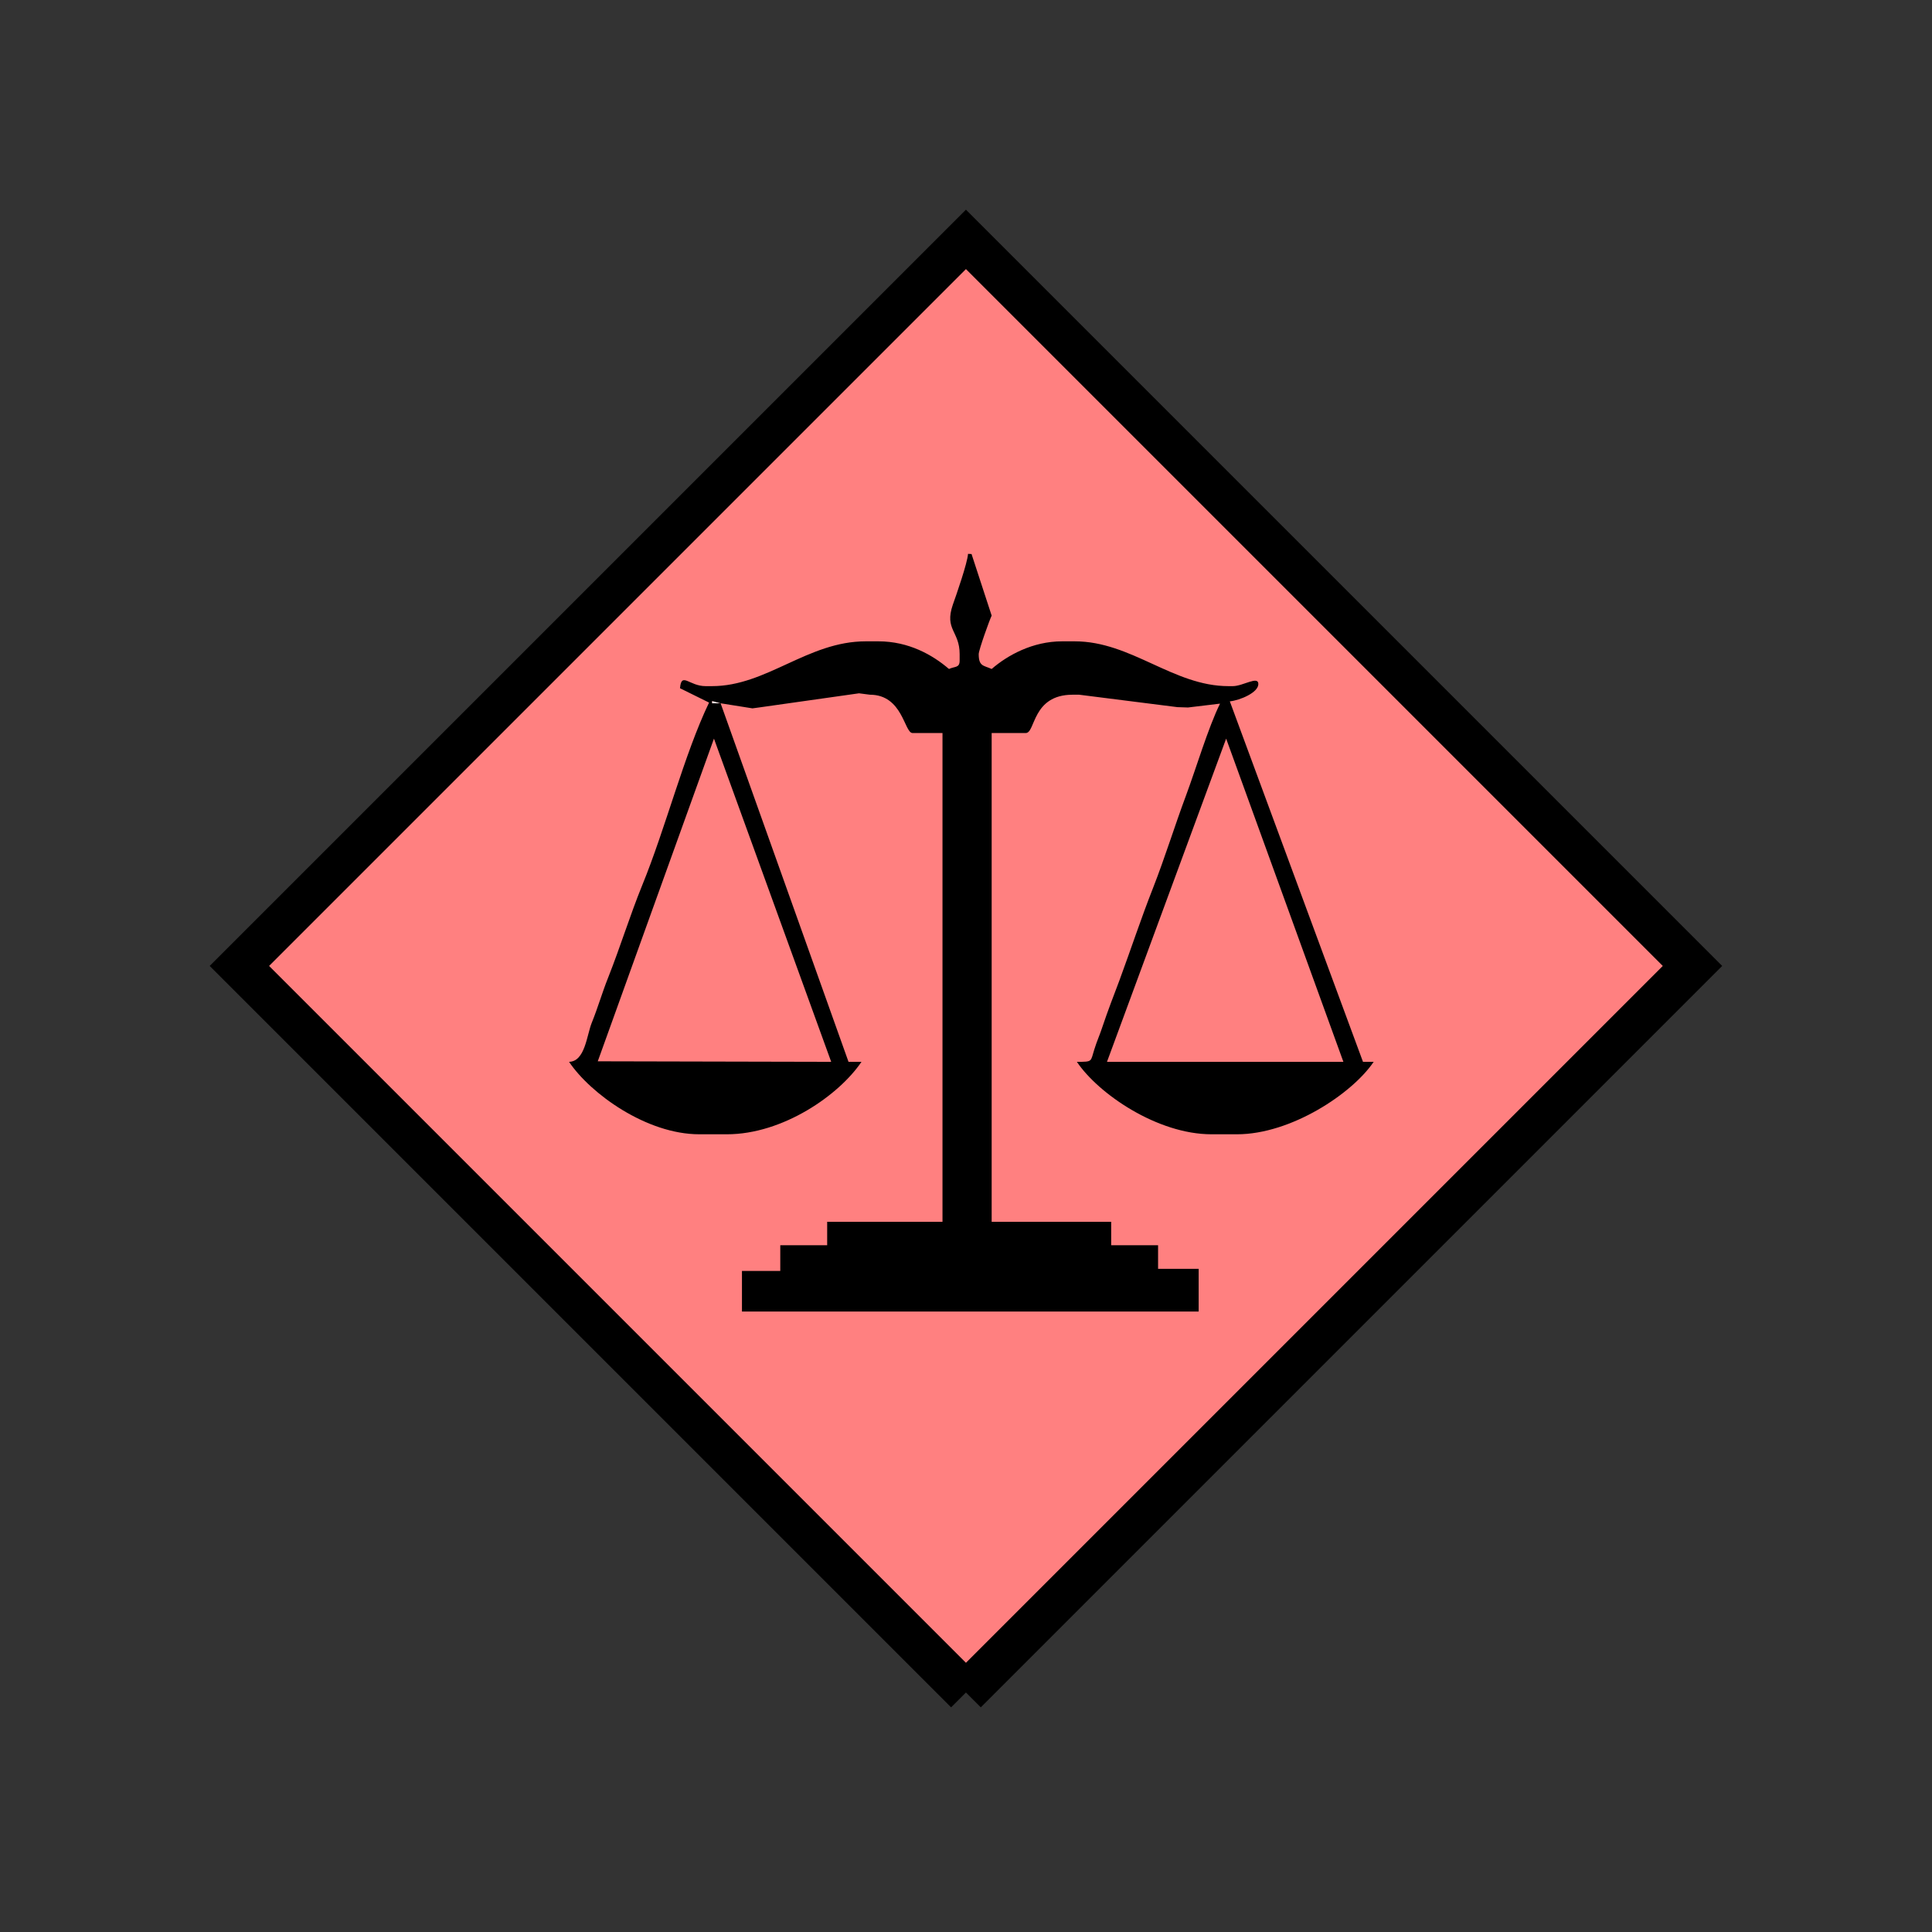 <?xml version="1.0" encoding="UTF-8" standalone="no"?>
<svg
   xmlns:dc="http://purl.org/dc/elements/1.1/"
   xmlns:cc="http://creativecommons.org/ns#"
   xmlns:rdf="http://www.w3.org/1999/02/22-rdf-syntax-ns#"
   xmlns:svg="http://www.w3.org/2000/svg"
   xmlns="http://www.w3.org/2000/svg"
   id="svg13"
   height="116.73mm"
   width="116.73mm"
   version="1.0">
  <rect width="100%" height="100%" fill="#333333" stroke="none"/>
  <defs
     id="defs3">
    <pattern
       y="0"
       x="0"
       height="6"
       width="6"
       patternUnits="userSpaceOnUse"
       id="EMFhbasepattern" />
  </defs>
  <path
     id="path5"
     d="  M 220.578,386.492   L 220.578,386.492   L 386.492,220.578   L 220.578,54.665   L 54.665,220.578   L 220.578,386.492   z "
     style="fill:#ff8080;fill-rule:evenodd;fill-opacity:1;stroke:none;" />
  <path
     id="path7"
     d="  M 220.578,386.492   L 220.578,386.492   L 386.492,220.578   L 220.578,54.665   L 54.665,220.578   L 220.578,386.492  "
     style="fill:none;stroke:#000000;stroke-width:9.59px;stroke-linecap:butt;stroke-linejoin:miter;stroke-miterlimit:10;stroke-dasharray:none;stroke-opacity:1;" />
  <path
     id="path9"
     d="  M 164.555,160.599   L 164.555,160.599   L 162.597,160.079   L 162.597,160.599   z "
     style="fill:#ffffff;fill-rule:evenodd;fill-opacity:1;stroke:none;" />
  <path
     id="path11"
     d="  M 279.999,168.67   L 306.772,242.476   L 252.786,242.476   z  M 163.036,168.67   L 189.809,242.476   L 136.503,242.356   z  M 164.555,160.599   L 162.597,160.599   L 162.597,160.079   z  M 164.555,160.599   L 171.827,161.757   L 173.306,161.558   L 196.163,158.321   L 198.64,158.641   C 206.193,158.641 206.472,167.392 208.391,167.392   L 215.224,167.392   L 215.224,279   L 188.89,279   L 188.89,284.354   L 178.181,284.354   L 178.181,290.228   L 169.43,290.228   L 169.43,299.499   L 273.725,299.499   L 273.725,289.749   L 264.454,289.749   L 264.454,284.354   L 253.745,284.354   L 253.745,279   L 226.452,279   L 226.452,167.392   L 234.245,167.392   C 236.482,167.392 235.643,158.641 244.954,158.641   L 246.432,158.641   L 268.85,161.478   L 271.287,161.558   L 278.6,160.679   C 275.883,166.193 273.125,175.504 270.848,181.617   C 268.21,188.69 266.093,195.643 263.295,202.796   C 260.498,209.909 258.26,216.742 255.623,223.895   C 254.424,227.052 252.906,231.008 251.827,234.245   C 251.188,236.243 250.468,237.761 249.909,239.599   C 248.99,242.476 249.589,242.476 245.913,242.476   C 250.828,249.789 264.294,259.02 276.642,259.02   L 282.476,259.02   C 294.824,259.02 308.81,249.709 313.685,242.476   L 311.247,242.476   L 280.838,160.159   C 283.155,159.919 287.351,158.161 287.351,156.203   C 287.351,154.245 283.875,156.683 281.517,156.683   L 280.518,156.683   C 267.931,156.683 258.34,146.453 245.433,146.453   L 242.516,146.453   C 235.843,146.453 230.089,149.61 226.452,152.766   C 224.614,151.927 223.495,152.207 223.495,149.37   C 223.495,148.451 225.973,141.538 226.452,140.579   L 221.857,126.513   L 221.058,126.473   C 220.898,128.631 218.42,135.744 217.581,138.101   C 215.623,143.815 219.14,144.095 219.14,149.37   L 219.14,150.848   C 219.14,152.567 218.061,152.127 216.702,152.766   C 212.946,149.53 207.471,146.453 200.598,146.453   L 197.681,146.453   C 184.455,146.453 175.064,156.683 162.597,156.683   L 161.118,156.683   C 157.362,156.683 155.604,153.326 155.284,157.162   L 161.917,160.439   C 156.243,172.267 152.047,188.97 146.653,202.157   C 143.815,209.15 141.698,216.103 138.9,223.176   C 137.462,226.772 136.583,229.969 135.144,233.525   C 133.985,236.362 133.626,242.396 129.949,242.476   C 134.825,249.749 147.652,259.02 159.68,259.02   L 165.993,259.02   C 178.78,259.02 191.607,250.069 196.722,242.476   L 193.765,242.476   L 164.555,160.599   z "
     style="fill:#000000;fill-rule:evenodd;fill-opacity:1;stroke:none;" />
</svg>
